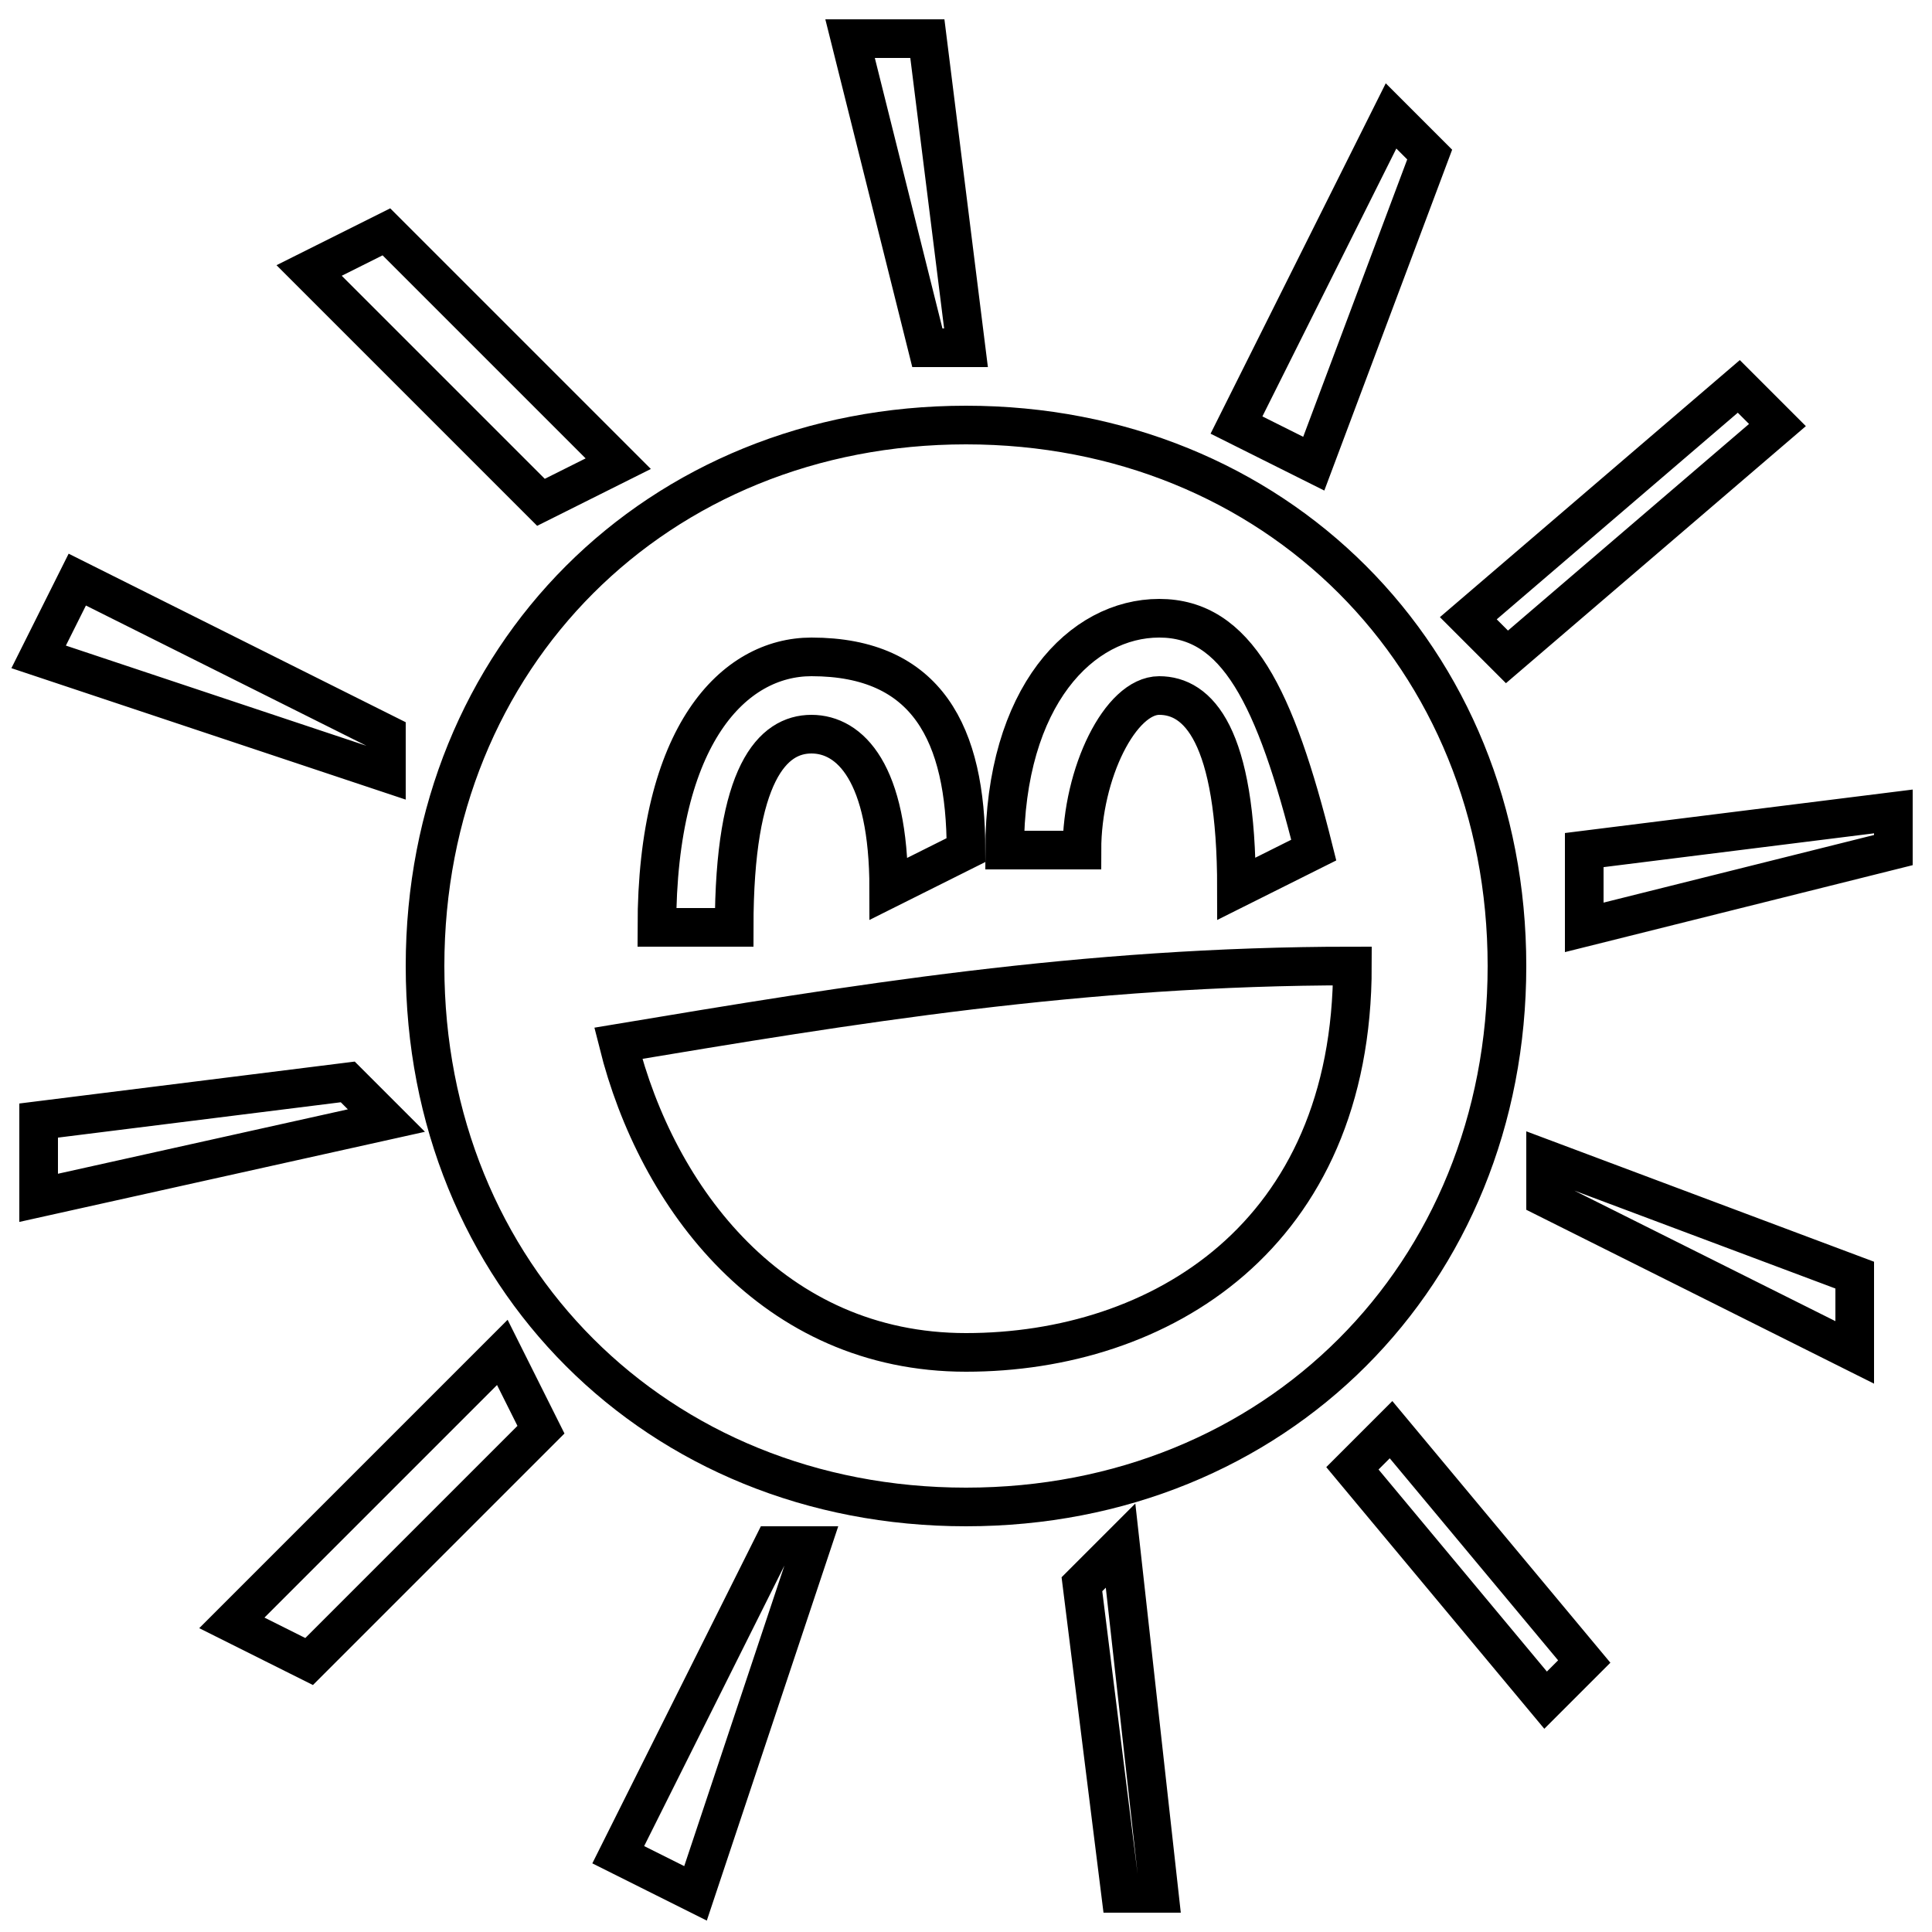 <?xml version='1.0' encoding='utf8'?>
<svg viewBox="0.0 -6.0 50.0 50.0" version="1.1" xmlns="http://www.w3.org/2000/svg">
<rect x="0.0" y="-6.0" width="50.0" height="50.0" fill="#808080" stroke="none"/>
<rect x="-1000" y="-1000" width="2000" height="2000" stroke="white" fill="white"/>
<g style="fill:white;stroke:#000000;  stroke-width:1">
<path d="M 39 -27 L 38 -28 L 45 -34 L 46 -33 Z M 41 -20 L 41 -22 L 49 -23 L 49 -22 Z M 40 -13 L 40 -14 L 48 -11 L 48 -9 Z M 35 -6 L 36 -7 L 41 -1 L 40 0 Z M 28 -3 L 29 -4 L 30 5 L 29 5 Z M 20 -4 L 21 -4 L 18 5 L 16 4 Z M 13 -9 L 14 -7 L 8 -1 L 6 -2 Z M 9 -16 L 10 -15 L 1 -13 L 1 -15 Z M 10 -25 L 10 -24 L 1 -27 L 2 -29 Z M 16 -32 L 14 -31 L 8 -37 L 10 -38 Z M 25 -35 L 24 -35 L 22 -43 L 24 -43 Z M 34 -32 L 32 -33 L 36 -41 L 37 -40 Z M 25 -33 C 33 -33 39 -27 39 -19 C 39 -11 33 -5 25 -5 C 17 -5 11 -11 11 -19 C 11 -27 17 -33 25 -33 Z M 17 -20 L 19 -20 C 19 -24 20 -25 21 -25 C 22 -25 23 -24 23 -21 L 25 -22 C 25 -25 24 -27 21 -27 C 19 -27 17 -25 17 -20 Z M 26 -22 L 28 -22 C 28 -24 29 -26 30 -26 C 31 -26 32 -25 32 -21 L 34 -22 C 33 -26 32 -28 30 -28 C 28 -28 26 -26 26 -22 Z M 16 -17 C 17 -13 20 -9 25 -9 C 30 -9 35 -12 35 -19 C 28 -19 22 -18 16 -17 Z" transform="translate(0.0 38.0)" />
</g>
</svg>